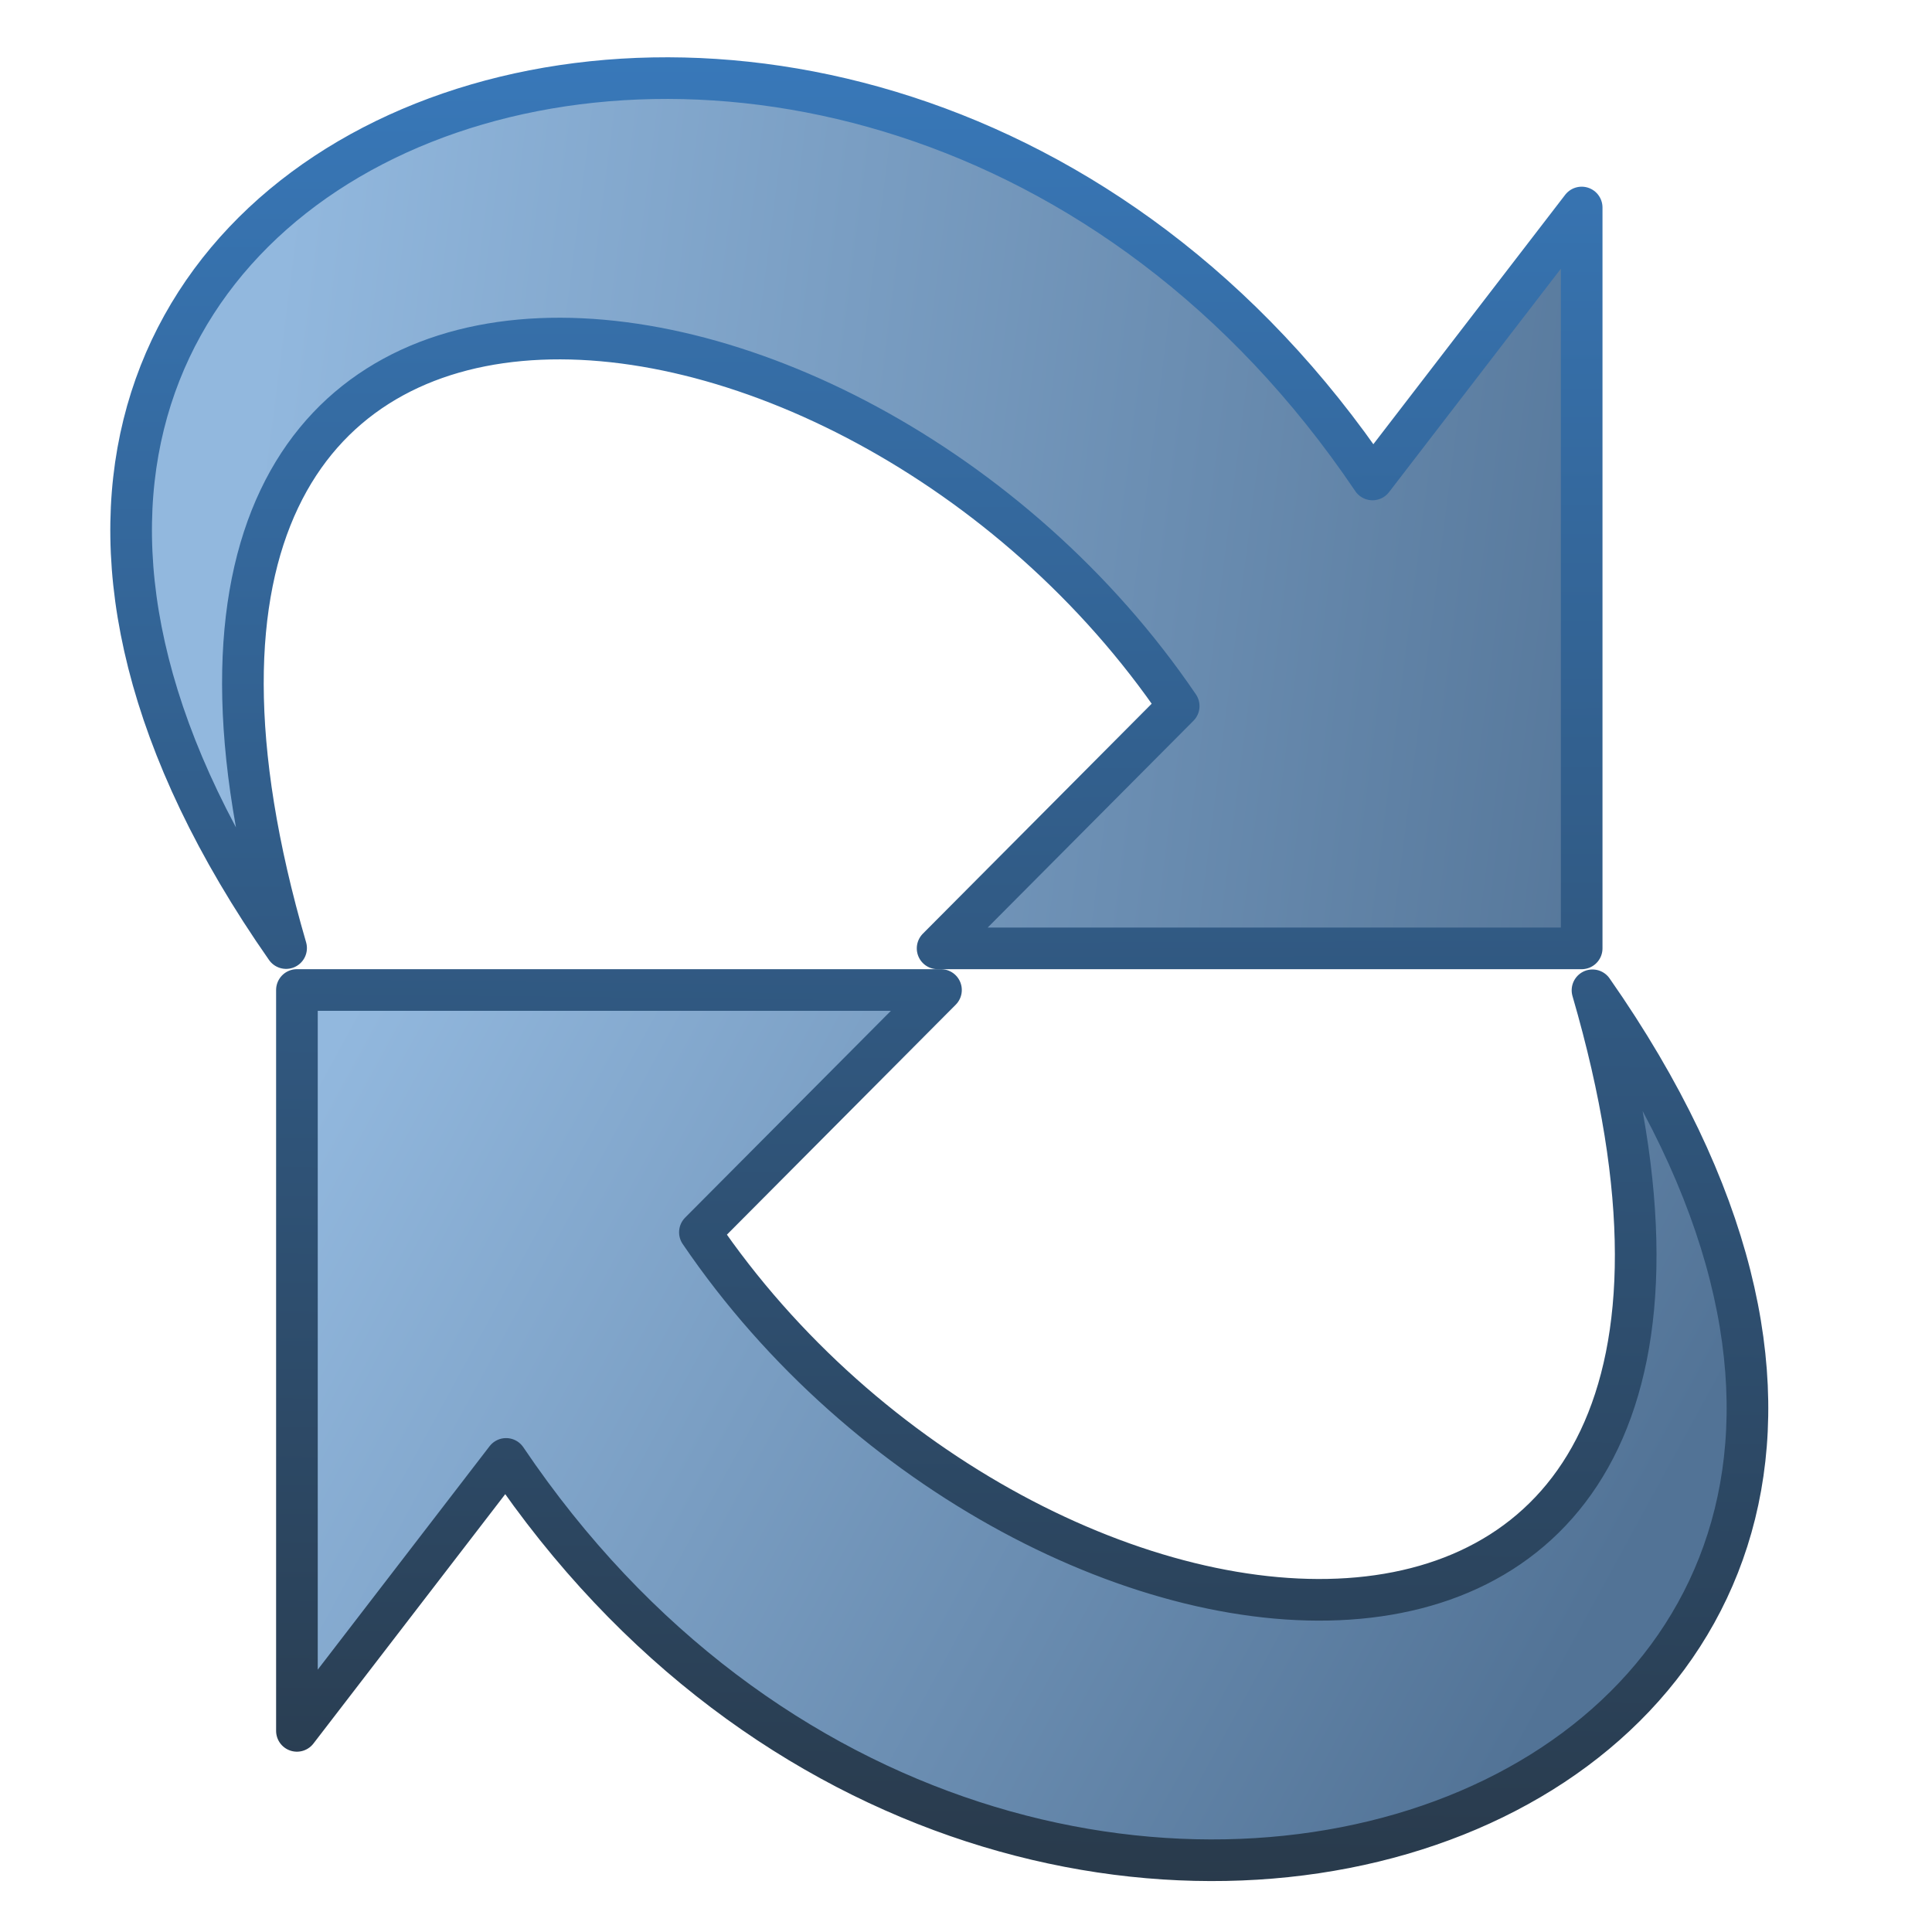 <?xml version="1.0" encoding="UTF-8" standalone="no"?>
<svg
   xmlns:dc="http://purl.org/dc/elements/1.1/"
   xmlns:cc="http://creativecommons.org/ns#"
   xmlns:rdf="http://www.w3.org/1999/02/22-rdf-syntax-ns#"
   xmlns:svg="http://www.w3.org/2000/svg"
   xmlns="http://www.w3.org/2000/svg"
   xmlns:xlink="http://www.w3.org/1999/xlink"
   height="512"
   width="512"
   version="1.1"
   id="svg927">
  <defs
     id="defs931">
    <linearGradient
       id="linearGradient945">
      <stop
         id="stop941"
         stop-color="#50b938"
         offset="0"
         style="stop-color:#3878b9;stop-opacity:1" />
      <stop
         id="stop943"
         stop-color="#2f4b29"
         offset="1"
         style="stop-color:#293a4b;stop-opacity:1" />
    </linearGradient>
    <linearGradient
       id="linearGradient939">
      <stop
         id="stop935"
         stop-color="#a1de92"
         offset="0"
         style="stop-color:#92b8de;stop-opacity:1" />
      <stop
         id="stop937"
         stop-color="#5f9652"
         offset="1"
         style="stop-color:#527396;stop-opacity:1" />
    </linearGradient>
  </defs>
  <linearGradient
     id="c"
     gradientTransform="matrix(-22.024,0,0,22.115,512.629,-565.7)"
     gradientUnits="userSpaceOnUse"
     x1="20.538"
     x2="2.956"
     xlink:href="#linearGradient939"
     y1="11.822"
     y2="14.071" />
  <linearGradient
     id="d"
     gradientTransform="matrix(-22.024,0,0,22.115,512.629,-565.7)"
     gradientUnits="userSpaceOnUse"
     x1="15.964"
     x2="15.893"
     xlink:href="#linearGradient945"
     y1="4.2"
     y2="25.802" />
  <linearGradient
     id="e"
     gradientTransform="matrix(22.024,0,0,-22.115,-14.782,103.388)"
     gradientUnits="userSpaceOnUse"
     x1="4.689"
     x2="19.301"
     xlink:href="#linearGradient939"
     y1="14.288"
     y2="6.285" />
  <linearGradient
     id="f"
     gradientTransform="matrix(22.024,0,0,-22.115,-14.782,103.388)"
     gradientUnits="userSpaceOnUse"
     x1="10.226"
     x2="9.979"
     xlink:href="#linearGradient945"
     y1="25.682"
     y2="4.2" />
  <g
     transform="translate(0,488)"
     style="fill-rule:evenodd;stroke-width:0.502;stroke-linejoin:round"
     id="g925">
    <path
       d="m 248.476,-236.673 h 170.683 v -196.335 l -55.428,72.069 C 227.403,-562.973 -74.832,-452.305 75.819,-236.753 13.002,-452.305 225.143,-429.326 312.366,-300.882 Z"
       id="path921"
       style="fill:url(#c);stroke:url(#d);stroke-width:11.035" />
    <path
       d="M 249.371,-225.639 H 78.688 v 196.335 l 55.428,-72.069 c 136.327,202.033 438.563,91.365 287.911,-124.187 62.817,215.552 -149.324,192.574 -236.546,64.129 z"
       id="path923"
       style="fill:url(#e);fill-opacity:1;stroke:url(#f);stroke-width:11.035" />
  </g>
</svg>
